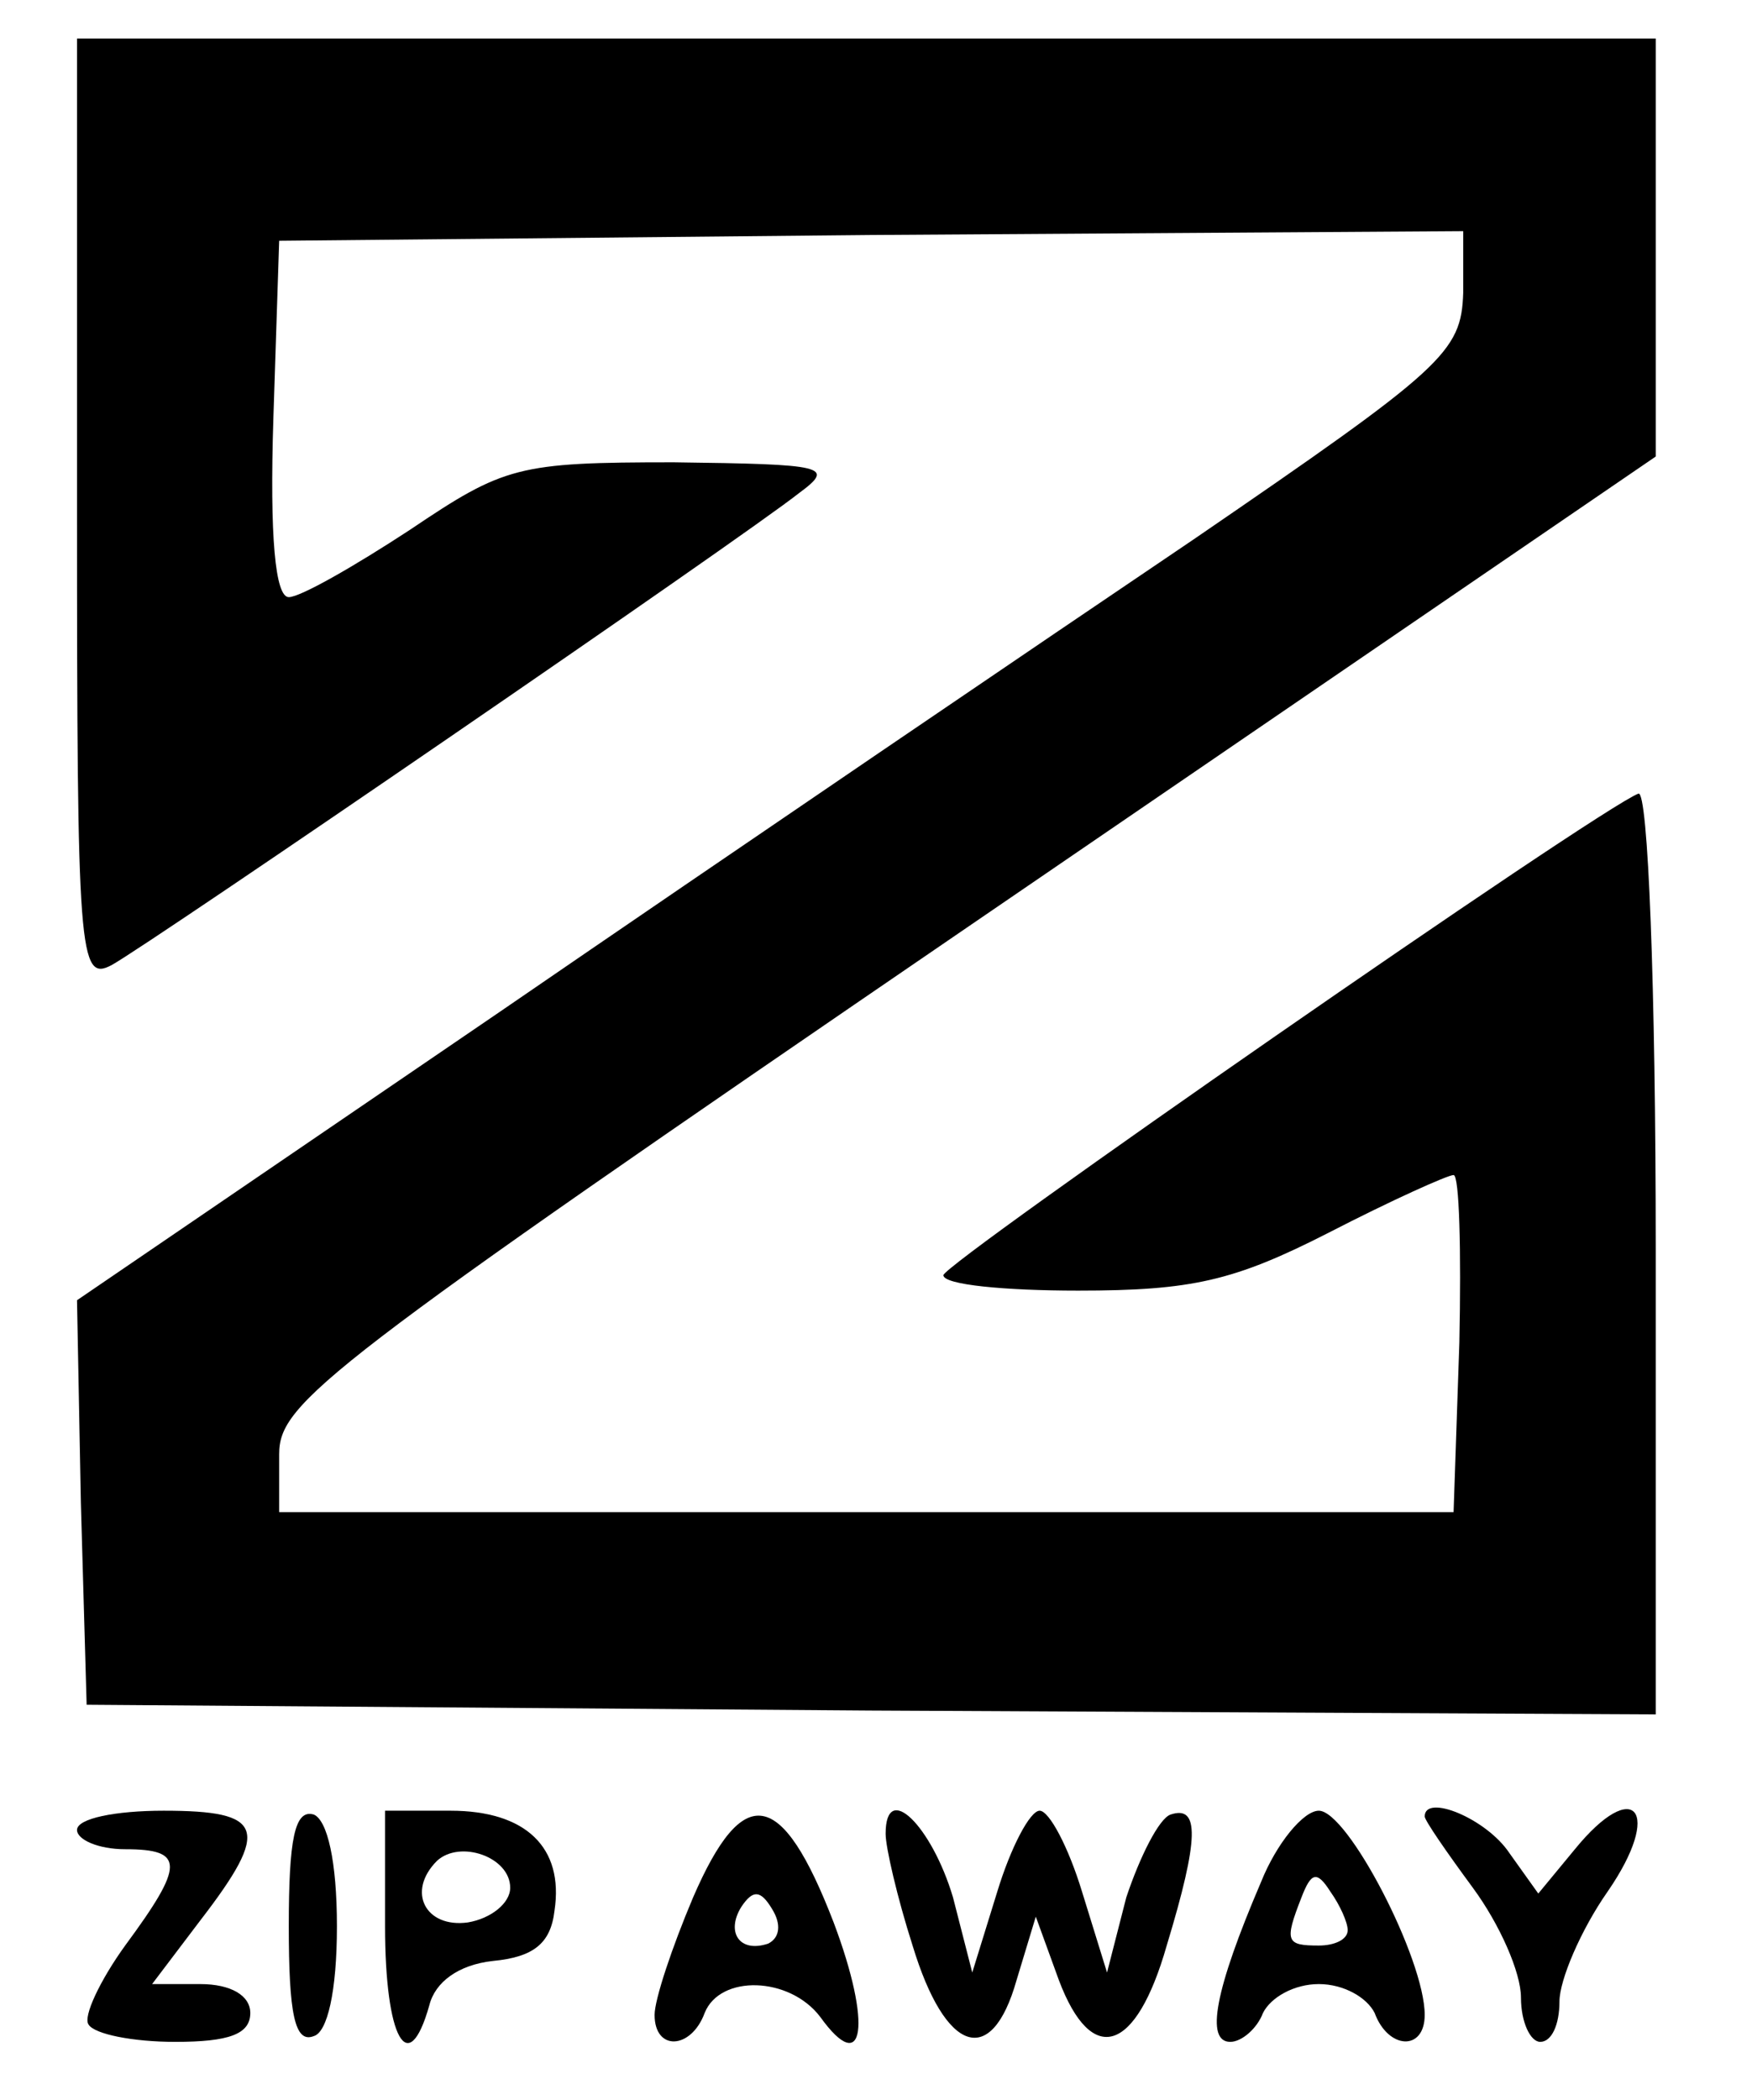 <?xml version="1.0" standalone="no"?>
<!DOCTYPE svg PUBLIC "-//W3C//DTD SVG 20010904//EN"
 "http://www.w3.org/TR/2001/REC-SVG-20010904/DTD/svg10.dtd">
<svg version="1.0" xmlns="http://www.w3.org/2000/svg"
 width="91pt" height="109pt" viewBox="0 0 91 109"
 preserveAspectRatio="xMidYMid meet">

<g transform="translate(0,109) scale(0.1,-0.1)"
fill="#000000" stroke="none">
<path d="M40 825 c0 -231 1 -245 18 -236 20 11 328 222 357 245 19 14 14 15
-65 16 -81 0 -88 -2 -137 -35 -29 -19 -57 -35 -63 -35 -7 0 -10 31 -8 93 l3
92 307 3 308 2 0 -32 c-1 -31 -10 -39 -140 -128 -77 -52 -239 -162 -360 -245
l-220 -150 2 -105 3 -105 407 -3 408 -2 0 241 c0 137 -4 239 -9 237 -21 -8
-361 -244 -361 -250 0 -5 32 -8 70 -8 59 0 81 5 130 30 33 17 62 30 65 30 3 0
4 -39 3 -87 l-3 -88 -305 0 -305 0 0 30 c0 27 23 45 358 274 l357 244 0 109 0
108 -410 0 -410 0 0 -245z"/>
<path d="M40 140 c0 -5 11 -10 25 -10 31 0 31 -8 0 -50 -13 -18 -22 -37 -19
-41 3 -5 23 -9 45 -9 28 0 39 4 39 15 0 9 -10 15 -26 15 l-25 0 25 33 c37 48
33 57 -19 57 -25 0 -45 -4 -45 -10z"/>
<path d="M150 90 c0 -45 3 -61 13 -57 7 2 12 23 12 57 0 34 -5 55 -12 58 -10
3 -13 -13 -13 -58z"/>
<path d="M200 90 c0 -58 12 -80 23 -41 3 12 15 21 33 23 21 2 30 9 32 26 5 33
-15 52 -54 52 l-34 0 0 -60z m65 20 c0 -8 -10 -16 -22 -18 -22 -3 -32 16 -16
32 12 11 38 2 38 -14z"/>
<path d="M360 105 c-11 -26 -20 -53 -20 -61 0 -19 19 -18 26 1 8 20 44 19 60
-2 23 -32 27 -4 7 49 -27 70 -47 73 -73 13z m39 -24 c-15 -5 -22 6 -14 19 6 9
10 9 16 -1 5 -8 4 -15 -2 -18z"/>
<path d="M460 138 c0 -7 6 -33 14 -58 17 -56 41 -64 54 -18 l10 33 12 -33 c17
-45 40 -38 56 18 17 56 17 73 2 68 -6 -2 -16 -22 -23 -43 l-10 -39 -13 42 c-7
23 -17 42 -22 42 -5 0 -15 -19 -22 -42 l-13 -42 -10 39 c-11 37 -35 61 -35 33z"/>
<path d="M655 113 c-24 -56 -29 -83 -16 -83 6 0 14 7 17 15 4 8 16 15 29 15
13 0 25 -7 29 -15 7 -19 26 -20 26 -1 0 29 -40 106 -55 106 -8 0 -22 -17 -30
-37z m45 -25 c0 -5 -7 -8 -15 -8 -17 0 -18 2 -9 25 5 13 8 14 15 3 5 -7 9 -16
9 -20z"/>
<path d="M740 147 c0 -2 11 -18 25 -37 14 -19 25 -44 25 -57 0 -13 5 -23 10
-23 6 0 10 9 10 21 0 11 11 37 25 57 29 42 14 60 -17 22 l-19 -23 -15 21 c-12
18 -44 31 -44 19z"/>
</g>
</svg>

